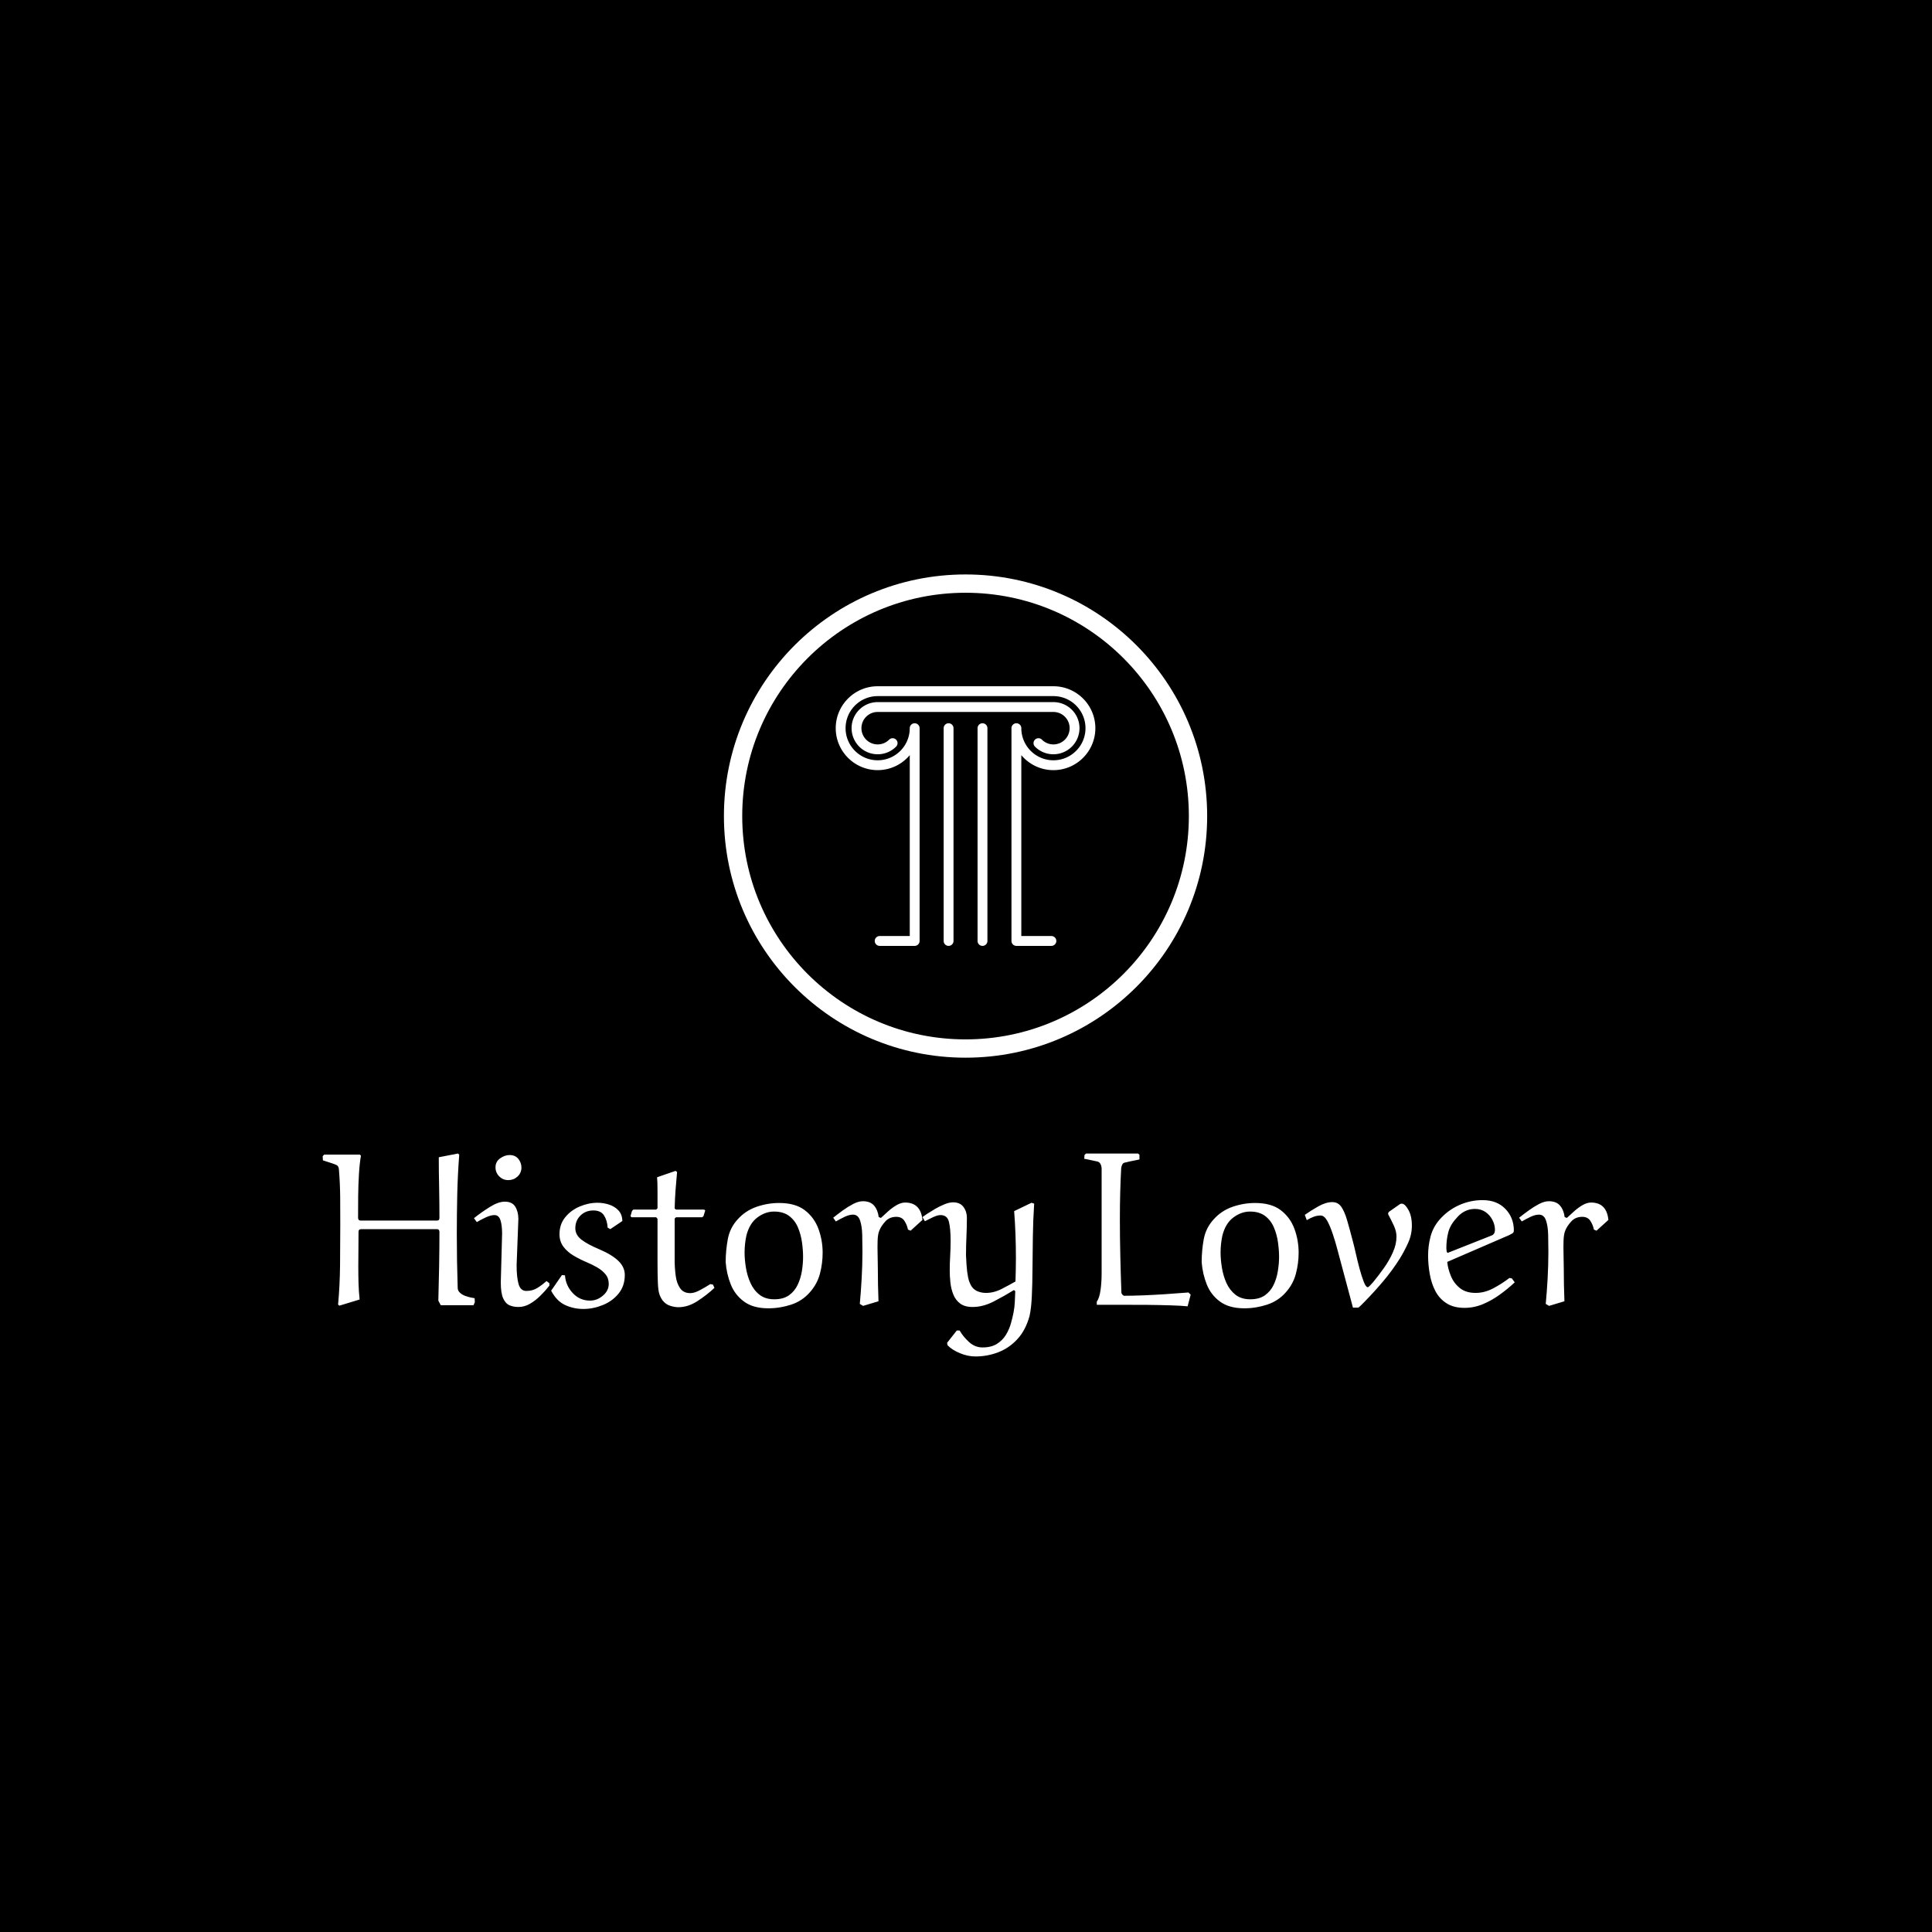 <svg xmlns="http://www.w3.org/2000/svg" version="1.1" xmlns:xlink="http://www.w3.org/1999/xlink" xmlns:svgjs="http://svgjs.dev/svgjs" width="1500" height="1500" viewBox="0 0 1500 1500"><rect width="1500" height="1500" fill="#000000"></rect><g transform="matrix(0.667,0,0,0.667,249.394,445.422)"><svg viewBox="0 0 396 241" data-background-color="#ffffff" preserveAspectRatio="xMidYMid meet" height="912" width="1500" xmlns="http://www.w3.org/2000/svg" xmlns:xlink="http://www.w3.org/1999/xlink"><g id="tight-bounds" transform="matrix(1,0,0,1,0.24,0.229)"><svg viewBox="0 0 395.52 240.542" height="240.542" width="395.52"><g><svg viewBox="0 0 395.52 240.542" height="240.542" width="395.52"><g transform="matrix(1,0,0,1,0,178.116)"><svg viewBox="0 0 395.52 62.426" height="62.426" width="395.52"><g id="textblocktransform"><svg viewBox="0 0 395.52 62.426" height="62.426" width="395.52" id="textblock"><g><svg viewBox="0 0 395.52 62.426" height="62.426" width="395.52"><g transform="matrix(1,0,0,1,0,0)"><svg width="395.52" viewBox="0.4 -34.5 292.37 46.15" height="62.426" data-palette-color="#5d6420"><path d="M34.95-1.6L34.95-1.6 35-0.7 34.7 0 27.25 0 26.7-1.05Q26.8-4.7 26.88-8.88 26.95-13.05 26.95-16.7L26.95-16.7Q26.95-16.9 26.83-17.1 26.7-17.3 26.35-17.3L26.35-17.3 9.2-17.3Q8.55-17.3 8.55-16.7L8.55-16.7Q8.55-15 8.53-12.98 8.5-10.95 8.5-8.9L8.5-8.9Q8.5-6.75 8.55-4.98 8.6-3.2 8.8-1.3L8.8-1.3 4.2 0.1 3.9-0.15Q4.3-4.4 4.35-9.1 4.4-13.8 4.4-18.35L4.4-18.35Q4.4-21.45 4.38-24.58 4.35-27.7 4.1-30.8L4.1-30.8Q4.05-31.5 3.73-31.75 3.4-32 2.65-32.23 1.9-32.45 0.45-32.95L0.45-32.95 0.4-33.9 0.75-34.25 8.85-34.25 9.1-34Q8.8-32.3 8.65-29.88 8.5-27.45 8.47-24.8 8.45-22.15 8.45-19.85L8.45-19.85Q8.45-19.65 8.58-19.45 8.7-19.25 9.05-19.25L9.05-19.25 26.35-19.25Q26.75-19.25 26.85-19.45 26.95-19.65 26.95-19.85L26.95-19.85Q26.95-23.1 26.88-26.78 26.8-30.45 26.8-33.65L26.8-33.65 31.2-34.5 31.45-34.2Q31.1-29.65 31-25.15 30.9-20.65 30.9-16.1L30.9-16.1Q30.9-13.05 30.95-10.03 31-7 31.1-3.95L31.1-3.95Q31.1-3.3 31.63-2.83 32.15-2.35 32.88-2.1 33.6-1.85 34.2-1.73 34.8-1.6 34.95-1.6ZM45.6-31.25L45.6-31.25Q45.55-30 44.67-29.23 43.8-28.45 42.6-28.45L42.6-28.45Q41.4-28.45 40.55-29.3 39.7-30.15 39.7-31.35L39.7-31.35Q39.7-32.65 40.75-33.4 41.8-34.15 42.9-34.15L42.9-34.15Q44.2-34.15 44.9-33.27 45.6-32.4 45.6-31.25ZM44.9-19.6L44.9-19.6 44.5-9.1Q44.5-6.35 44.95-4.8 45.4-3.25 46.7-3.25L46.7-3.25Q48.15-3.25 49.22-3.93 50.3-4.6 51.3-5.5L51.3-5.5 51.95-5 51.95-4.45Q51.1-3.35 49.97-2.23 48.85-1.1 47.57-0.35 46.3 0.4 44.9 0.4L44.9 0.4Q43.85 0.4 42.92 0.03 42-0.35 41.45-1.55 40.9-2.75 40.9-5.2L40.9-5.2 41.2-16.25Q41.2-18.2 40.82-19.35 40.45-20.5 39.45-20.5L39.45-20.5Q38.65-20.5 37.5-19.98 36.35-19.45 35.45-18.9L35.45-18.9 34.8-19.8Q36.5-21.15 38.42-22.35 40.35-23.55 41.8-23.55L41.8-23.55Q43.5-23.55 44.2-22.4 44.9-21.25 44.9-19.6ZM68.55-19.15L68.55-19.15 65.8-17.3 65.2-17.65Q65.1-19.3 64.37-20.43 63.65-21.55 61.95-21.55L61.95-21.55Q60.2-21.55 59.02-20.4 57.85-19.25 57.85-17.5L57.85-17.5Q57.85-16 59.22-14.93 60.6-13.85 63.35-12.7L63.35-12.7Q66.25-11.45 67.67-10.05 69.1-8.65 69.1-6.9L69.1-6.9Q69.1-4.35 67.67-2.63 66.25-0.9 64.07-0.03 61.9 0.85 59.7 0.85L59.7 0.85Q57.45 0.85 55.52-0.05 53.6-0.95 52.35-3.3L52.35-3.3 54.8-6.85 55.5-6.8Q55.65-4.5 57.25-2.78 58.85-1.05 61.2-1.05L61.2-1.05Q62.8-1.05 64.12-2.18 65.45-3.3 65.45-4.85L65.45-4.85Q65.45-6.15 64.7-7.05 63.95-7.95 62.82-8.6 61.7-9.25 60.5-9.75L60.5-9.75Q58.95-10.4 57.5-11.25 56.05-12.1 55.15-13.3 54.25-14.5 54.25-16.15L54.25-16.15Q54.25-18.4 55.55-20 56.85-21.6 58.85-22.45 60.85-23.3 62.9-23.3L62.9-23.3Q64.2-23.3 65.47-22.9 66.75-22.5 67.62-21.6 68.5-20.7 68.55-19.15ZM76.44-29.1L76.44-29.1 80.64-30.55 80.99-30.3Q80.79-28.15 80.64-26.18 80.49-24.2 80.44-22L80.44-22 80.74-21.75 87.14-21.75 87.39-21.55 86.99-20.25 86.69-20 80.74-20 80.44-19.7 80.44-10.25Q80.44-8.5 80.67-6.75 80.89-5 81.67-3.88 82.44-2.75 83.99-2.75L83.99-2.75Q84.94-2.75 86.19-3.43 87.44-4.1 88.54-4.8L88.54-4.8 89.14-4.7 89.49-3.95Q87.79-2.35 85.64-0.95 83.49 0.45 81.29 0.45L81.29 0.45Q80.44 0.45 79.42 0.13 78.39-0.2 77.69-1.1L77.69-1.1Q77.19-1.8 76.94-2.6 76.69-3.4 76.62-5.1 76.54-6.8 76.54-10.15L76.54-10.15 76.54-19.65 76.24-20 70.64-20 70.39-20.25 70.74-21.45 71.04-21.75 76.24-21.75 76.54-22.05Q76.54-23.95 76.54-26.05 76.54-28.15 76.44-29.1ZM111.19-2.95L111.19-2.95Q109.44-0.95 106.92-0.13 104.39 0.7 101.74 0.7L101.74 0.7Q98.29 0.7 96.22-0.83 94.14-2.35 93.19-4.75 92.24-7.15 92.04-9.8L92.04-9.8Q92.04-12.4 92.52-15 92.99-17.6 94.79-19.55L94.79-19.55Q96.54-21.5 99.07-22.38 101.59-23.25 104.19-23.25L104.19-23.25Q107.89-23.25 110.04-21.6 112.19-19.95 113.14-17.35 114.09-14.75 114.09-11.95L114.09-11.95Q114.09-9.5 113.47-7.15 112.84-4.8 111.19-2.95ZM103.04-21.3L103.04-21.3Q101.04-21.3 99.24-19.95 97.44-18.6 96.74-15.8L96.74-15.8Q96.54-14.85 96.44-13.9 96.34-12.95 96.34-11.95L96.34-11.95Q96.34-10.4 96.64-8.55 96.94-6.7 97.67-5.08 98.39-3.45 99.72-2.4 101.04-1.35 103.09-1.35L103.09-1.35Q105.14-1.35 106.42-2.25 107.69-3.15 108.39-4.6 109.09-6.05 109.37-7.75 109.64-9.45 109.64-11L109.64-11Q109.64-12.55 109.39-14.33 109.14-16.1 108.47-17.7 107.79-19.3 106.47-20.3 105.14-21.3 103.04-21.3ZM136.79-19.4L136.79-19.4 134.09-16.95 133.49-17.2Q133.29-18.25 132.69-19.18 132.09-20.1 130.84-20.1L130.84-20.1Q129.29-20.1 128.34-19.05 127.39-18 126.99-17L126.99-17Q126.64-16.2 126.59-14.7 126.54-13.2 126.59-11.53 126.64-9.85 126.64-8.5L126.64-8.5Q126.64-4.75 126.79-0.9L126.79-0.9 123.29 0.15 122.54-0.3Q122.79-2.95 122.96-6.05 123.14-9.15 123.14-12.15L123.14-12.15Q123.14-14.1 123.09-16.05 123.04-18 122.59-19.3 122.14-20.6 120.99-20.6L120.99-20.6Q120.14-20.6 119.09-20.1 118.04-19.6 117.09-19.05L117.09-19.05 116.49-19.9Q117.49-20.7 118.66-21.55 119.84-22.4 121.04-23.03 122.24-23.65 123.24-23.65L123.24-23.65Q124.94-23.65 125.79-22.65 126.64-21.65 126.84-20.05L126.84-20.05 127.34-19.85Q128.09-20.55 129.01-21.38 129.94-22.2 130.94-22.78 131.94-23.35 132.84-23.35L132.84-23.35Q136.39-23.35 136.79-19.4ZM142.49 9.1L142.49 9.1 142.39 8.55 144.59 5.75 145.24 5.75Q146.04 7.15 147.39 8.38 148.74 9.6 150.44 9.6L150.44 9.6Q152.44 9.6 153.74 8.78 155.04 7.95 155.79 6.7 156.54 5.45 156.91 4.1 157.29 2.75 157.49 1.7L157.49 1.7Q157.74 0.45 157.79-0.78 157.84-2 157.89-3.2L157.89-3.2 157.59-3.45Q155.49-2.15 153.04-0.88 150.59 0.4 148.19 0.4L148.19 0.4Q146.39 0.4 145.34-0.4 144.29-1.2 143.79-2.48 143.29-3.75 143.14-5.18 142.99-6.6 142.99-7.85L142.99-7.85Q142.99-9.55 143.09-11.2 143.19-12.85 143.19-14.7L143.19-14.7Q143.19-17.4 142.81-18.95 142.44-20.5 140.89-20.5L140.89-20.5Q140.24-20.5 139.21-20.03 138.19-19.55 137.34-19.1L137.34-19.1 136.79-20.05Q137.04-20.25 137.84-20.78 138.64-21.3 139.66-21.9 140.69-22.5 141.79-22.95 142.89-23.4 143.74-23.4L143.74-23.4Q145.34-23.4 146.11-22.35 146.89-21.3 146.89-19.9L146.89-19.9Q146.89-17.8 146.79-15.65 146.69-13.5 146.69-11.3L146.69-11.3Q146.79-9 146.96-7.6 147.14-6.2 147.41-5.43 147.69-4.65 148.09-4.1L148.09-4.1Q148.64-3.4 149.49-3.1 150.34-2.8 151.24-2.8L151.24-2.8Q153.04-2.8 154.79-3.7 156.54-4.6 157.94-5.4L157.94-5.4Q157.99-6.7 158.01-8.05 158.04-9.4 158.04-10.75L158.04-10.75Q158.04-13.45 157.94-16.13 157.84-18.8 157.64-21.4L157.64-21.4 161.59-23.3 162.19-23.1Q161.94-19.3 161.89-15.5 161.84-11.7 161.81-8.28 161.79-4.85 161.66-2.1 161.54 0.65 161.14 2.45L161.14 2.45Q160.24 5.7 158.36 7.73 156.49 9.75 154.01 10.7 151.54 11.65 148.84 11.65L148.84 11.65Q147.09 11.65 145.29 10.9 143.49 10.15 142.49 9.1ZM197.28-2.9L197.28-2.9 197.78-2.4 197.08 0.25Q195.68 0.1 193.28 0.03 190.88-0.05 187.96-0.08 185.03-0.1 182.03-0.1 179.03-0.1 176.43-0.1L176.43-0.1 176.43-0.8Q177.03-1.65 177.28-3.43 177.53-5.2 177.53-7.15L177.53-7.15 177.53-31.05Q177.53-31.6 177.28-32.1 177.03-32.6 176.48-32.7L176.48-32.7Q175.98-32.8 175.31-32.95 174.63-33.1 174.13-33.2 173.63-33.3 173.58-33.3L173.58-33.3 173.63-34.15 173.98-34.5 185.83-34.5 186.13-34.2 186.13-33.15Q186.13-33.15 185.53-33.02 184.93-32.9 184.18-32.75 183.43-32.6 182.88-32.45L182.88-32.45Q182.43-32.4 182.23-32 182.03-31.6 181.98-31.2L181.98-31.2Q181.68-25.75 181.68-19.65L181.68-19.65Q181.68-15.4 181.78-11.13 181.88-6.85 182.03-2.8L182.03-2.8Q182.08-2.6 182.28-2.38 182.48-2.15 182.68-2.15L182.68-2.15Q184.63-2.15 187.08-2.25 189.53-2.35 191.83-2.5 194.13-2.65 195.66-2.78 197.18-2.9 197.28-2.9ZM219.43-2.95L219.43-2.95Q217.68-0.95 215.15-0.13 212.63 0.7 209.98 0.7L209.98 0.7Q206.53 0.7 204.45-0.83 202.38-2.35 201.43-4.75 200.48-7.15 200.28-9.8L200.28-9.8Q200.28-12.4 200.75-15 201.23-17.6 203.03-19.55L203.03-19.55Q204.78-21.5 207.3-22.38 209.83-23.25 212.43-23.25L212.43-23.25Q216.13-23.25 218.28-21.6 220.43-19.95 221.38-17.35 222.33-14.75 222.33-11.95L222.33-11.95Q222.33-9.5 221.7-7.15 221.08-4.8 219.43-2.95ZM211.28-21.3L211.28-21.3Q209.28-21.3 207.48-19.95 205.68-18.6 204.98-15.8L204.98-15.8Q204.78-14.85 204.68-13.9 204.58-12.95 204.58-11.95L204.58-11.95Q204.58-10.4 204.88-8.55 205.18-6.7 205.9-5.08 206.63-3.45 207.95-2.4 209.28-1.35 211.33-1.35L211.33-1.35Q213.38-1.35 214.65-2.25 215.93-3.15 216.63-4.6 217.33-6.05 217.6-7.75 217.88-9.45 217.88-11L217.88-11Q217.88-12.55 217.63-14.33 217.38-16.1 216.7-17.7 216.03-19.3 214.7-20.3 213.38-21.3 211.28-21.3ZM242.88-21.25L242.88-21.25 245.38-23Q245.53-23.1 245.78-23.1L245.78-23.1Q246.48-23.1 247.28-21.7 248.08-20.3 248.08-18.1L248.08-18.1Q248.08-16.05 247.23-14.18 246.38-12.3 245.33-10.6L245.33-10.6Q243.63-7.9 241.6-5.5 239.58-3.1 237.38-0.85L237.38-0.85Q236.98-0.45 236.53 0 236.08 0.45 235.88 0.55L235.88 0.55 234.68 0.55 231.23-12.35Q230.68-14.5 230.05-16.32 229.43-18.15 228.78-19.28 228.13-20.4 227.33-20.4L227.33-20.4Q226.53-20.4 225.78-20.13 225.03-19.85 224.18-19.35L224.18-19.35 223.73-20.55Q225.08-21.5 226.8-22.48 228.53-23.45 229.98-23.45L229.98-23.45Q231.28-23.45 232.03-22.38 232.78-21.3 233.35-19.33 233.93-17.35 234.63-14.65L234.63-14.65Q234.93-13.55 235.33-11.78 235.73-10 236.2-8.25 236.68-6.5 237.15-5.3 237.63-4.1 238.03-4.1L238.03-4.1Q238.23-4.1 238.58-4.5 238.93-4.9 239.23-5.2L239.23-5.2Q240.48-6.7 241.7-8.43 242.93-10.15 243.75-12 244.58-13.85 244.58-15.6L244.58-15.6Q244.58-16.8 243.98-18.1 243.38-19.4 242.73-20.6L242.73-20.6Q242.68-20.65 242.68-20.85L242.68-20.85Q242.68-21.05 242.88-21.25ZM271.27-17L271.27-17Q271.27-16.55 270.95-16.35 270.62-16.15 270.22-15.95L270.22-15.95 256.12-9.85Q256.27-8.3 256.95-6.65 257.62-5 259-3.9 260.37-2.8 262.57-2.8L262.57-2.8Q264.62-2.8 266.6-3.85 268.57-4.9 270.27-6.2L270.27-6.2 270.82-6.1 271.47-5.2Q269.92-3.75 268.1-2.43 266.27-1.1 264.25-0.25 262.22 0.6 260.07 0.6L260.07 0.6Q257.57 0.6 255.95-0.45 254.32-1.5 253.42-3.23 252.52-4.95 252.15-7.08 251.77-9.2 251.77-11.3L251.77-11.3Q251.77-13.5 252.32-15.6 252.87-17.7 254.32-19.4L254.32-19.4Q256.17-21.55 258.75-22.73 261.32-23.9 264.17-23.9L264.17-23.9Q267.42-23.9 269.35-21.9 271.27-19.9 271.27-17ZM262.42-21.9L262.42-21.9Q261.17-21.9 260.1-21.35 259.02-20.8 258.22-19.8L258.22-19.8Q256.77-18.25 256.35-16.55 255.92-14.85 255.92-13L255.92-13Q255.92-12.8 255.95-12.58 255.97-12.35 256.02-12.1L256.02-12.1 256.22-11.9 266.32-15.9Q266.57-16 266.77-16.3 266.97-16.6 266.97-17.2L266.97-17.2Q266.97-18.25 266.42-19.35 265.87-20.45 264.85-21.18 263.82-21.9 262.42-21.9ZM292.77-19.4L292.77-19.4 290.07-16.95 289.47-17.2Q289.27-18.25 288.67-19.18 288.07-20.1 286.82-20.1L286.82-20.1Q285.27-20.1 284.32-19.05 283.37-18 282.97-17L282.97-17Q282.62-16.2 282.57-14.7 282.52-13.2 282.57-11.53 282.62-9.85 282.62-8.5L282.62-8.5Q282.62-4.75 282.77-0.9L282.77-0.9 279.27 0.15 278.52-0.3Q278.77-2.95 278.95-6.05 279.12-9.15 279.12-12.15L279.12-12.15Q279.12-14.1 279.07-16.05 279.02-18 278.57-19.3 278.12-20.6 276.97-20.6L276.97-20.6Q276.12-20.6 275.07-20.1 274.02-19.6 273.07-19.05L273.07-19.05 272.47-19.9Q273.47-20.7 274.65-21.55 275.82-22.4 277.02-23.03 278.22-23.65 279.22-23.65L279.22-23.65Q280.92-23.65 281.77-22.65 282.62-21.65 282.82-20.05L282.82-20.05 283.32-19.85Q284.07-20.55 285-21.38 285.92-22.2 286.92-22.78 287.92-23.35 288.82-23.35L288.82-23.35Q292.37-23.35 292.77-19.4Z" opacity="1" transform="matrix(1,0,0,1,0,0)" fill="#ffffff" class="wordmark-text-0" data-fill-palette-color="primary" id="text-0"></path></svg></g></svg></g></svg></g></svg></g><g transform="matrix(1,0,0,1,123.439,0)"><svg viewBox="0 0 148.642 148.642" height="148.642" width="148.642"><g><svg></svg></g><g id="icon-0"><svg viewBox="0 0 148.642 148.642" height="148.642" width="148.642"><g><path d="M0 74.321c0-41.046 33.275-74.321 74.321-74.321 41.046 0 74.321 33.275 74.321 74.321 0 41.046-33.275 74.321-74.321 74.321-41.046 0-74.321-33.275-74.321-74.321zM74.321 143.012c37.937 0 68.691-30.754 68.691-68.691 0-37.937-30.754-68.691-68.691-68.691-37.937 0-68.691 30.754-68.691 68.691 0 37.937 30.754 68.691 68.691 68.691z" data-fill-palette-color="accent" fill="#ffffff" stroke="transparent"></path></g><g transform="matrix(1,0,0,1,34.391,34.391)"><svg viewBox="0 0 79.86 79.86" height="79.86" width="79.86"><g><svg xmlns="http://www.w3.org/2000/svg" xmlns:xlink="http://www.w3.org/1999/xlink" version="1.1" x="0" y="0" viewBox="17.07 17.07 65.86 65.86" enable-background="new 0 0 100 100" xml:space="preserve" height="79.86" width="79.86" class="icon-dxe-0" data-fill-palette-color="accent" id="dxe-0"><g fill="#4c1d07" data-fill-palette-color="accent"><path d="M72.291 38.349C78.157 38.349 82.93 33.576 82.93 27.71S78.157 17.07 72.291 17.07H27.709C21.843 17.07 17.07 21.843 17.07 27.709S21.842 38.348 27.709 38.348C30.973 38.348 33.895 36.868 35.848 34.547V80.43H28.22A1.25 1.25 0 0 0 28.22 82.93H37.097C37.787 82.93 38.347 82.37 38.347 81.68V27.709A1.25 1.25 0 0 0 35.847 27.709C35.847 32.197 32.196 35.848 27.708 35.848S19.569 32.197 19.569 27.709 23.22 19.57 27.708 19.57H72.289C76.777 19.57 80.428 23.221 80.428 27.709S76.777 35.848 72.289 35.848 64.15 32.197 64.15 27.709A1.25 1.25 0 0 0 61.65 27.709V81.68C61.65 82.37 62.21 82.93 62.9 82.93H71.777A1.25 1.25 0 0 0 71.777 80.43H64.149V34.547C66.105 36.869 69.027 38.349 72.291 38.349" fill="#ffffff" data-fill-palette-color="accent"></path><path d="M75.2 24.798A4.1 4.1 0 0 1 76.406 27.71 4.12 4.12 0 0 1 72.29 31.824 4.1 4.1 0 0 1 69.381 30.619 1.25 1.25 0 0 0 67.613 32.387 6.57 6.57 0 0 0 72.29 34.324 6.623 6.623 0 0 0 78.906 27.71 6.58 6.58 0 0 0 76.968 23.03 6.58 6.58 0 0 0 72.291 21.094H27.708A6.58 6.58 0 0 0 23.029 23.032 6.58 6.58 0 0 0 21.093 27.71 6.623 6.623 0 0 0 27.709 34.324 6.57 6.57 0 0 0 32.385 32.386 1.25 1.25 0 0 0 30.617 30.618 4.1 4.1 0 0 1 27.708 31.823 4.12 4.12 0 0 1 23.592 27.709C23.592 26.61 24.02 25.576 24.796 24.799A4.1 4.1 0 0 1 27.709 23.593H72.29A4.1 4.1 0 0 1 75.2 24.798" fill="#ffffff" data-fill-palette-color="accent"></path><path d="M54.3 26.459C53.61 26.459 53.05 27.019 53.05 27.709V81.68A1.25 1.25 0 0 0 55.55 81.68V27.709C55.55 27.019 54.991 26.459 54.3 26.459" fill="#ffffff" data-fill-palette-color="accent"></path><path d="M45.699 26.459C45.009 26.459 44.449 27.019 44.449 27.709V81.68A1.25 1.25 0 0 0 46.949 81.68V27.709C46.949 27.019 46.389 26.459 45.699 26.459" fill="#ffffff" data-fill-palette-color="accent"></path></g></svg></g></svg></g></svg></g></svg></g><g></g></svg></g><defs></defs></svg><rect width="395.52" height="240.542" fill="none" stroke="none" visibility="hidden"></rect></g></svg></g></svg>